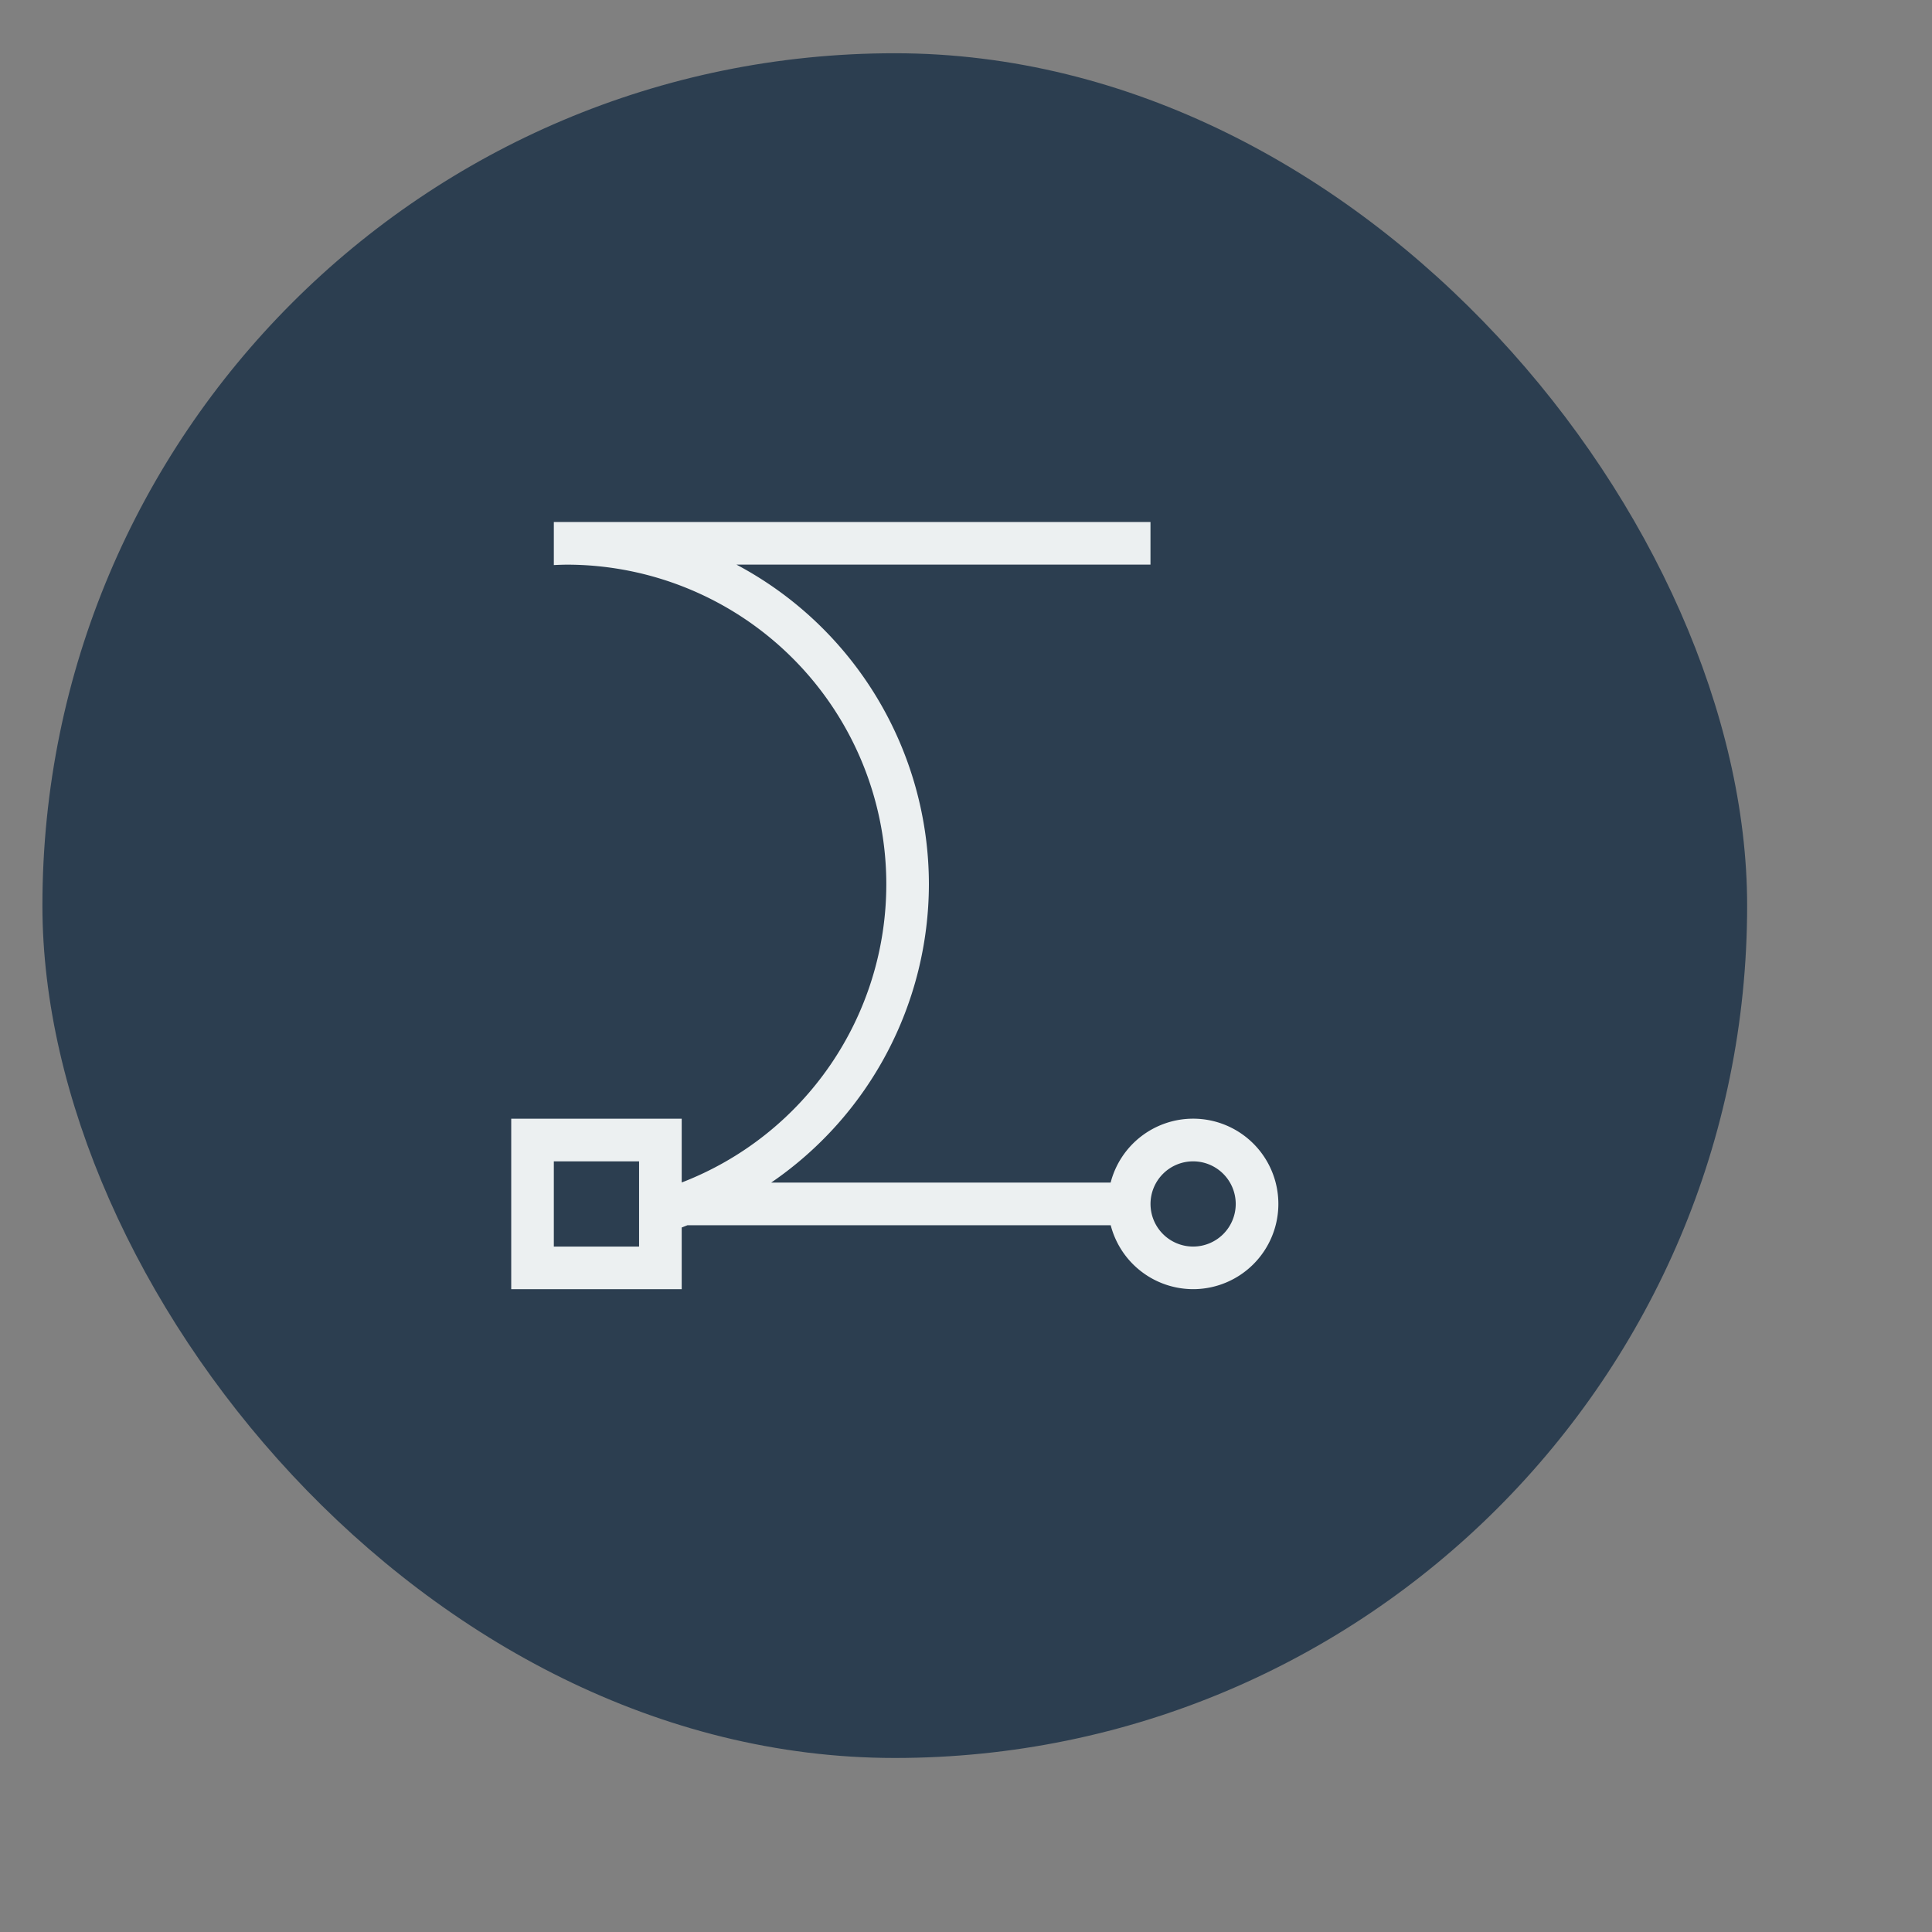 <?xml version="1.0" encoding="UTF-8" standalone="no"?>
<!-- Created using Karbon, part of Calligra: http://www.calligra.org/karbon -->

<svg
   xmlns:dc="http://purl.org/dc/elements/1.1/"
   xmlns:cc="http://creativecommons.org/ns#"
   xmlns:rdf="http://www.w3.org/1999/02/22-rdf-syntax-ns#"
   xmlns:svg="http://www.w3.org/2000/svg"
   xmlns="http://www.w3.org/2000/svg"
   xmlns:sodipodi="http://sodipodi.sourceforge.net/DTD/sodipodi-0.dtd"
   xmlns:inkscape="http://www.inkscape.org/namespaces/inkscape"
   width="38.4pt"
   height="38.4pt"
   id="svg2"
   version="1.1"
   inkscape:version="0.48.4 r9939"
   sodipodi:docname="calligrakarbon.svg">
  <rect width="100%" height="100%" fill="#808080" stroke="none"/>
  <sodipodi:namedview
     pagecolor="#ffffff"
     bordercolor="#666666"
     borderopacity="1"
     objecttolerance="10"
     gridtolerance="10"
     guidetolerance="10"
     inkscape:pageopacity="0"
     inkscape:pageshadow="2"
     inkscape:window-width="1366"
     inkscape:window-height="744"
     id="namedview13"
     showgrid="false"
     borderlayer="true"
     inkscape:showpageshadow="false"
     inkscape:zoom="3.4766082"
     inkscape:cx="2.3906527"
     inkscape:cy="34.839109"
     inkscape:window-x="0"
     inkscape:window-y="24"
     inkscape:window-maximized="1"
     inkscape:current-layer="svg2">
    <sodipodi:guide
       position="9.5367432e-07,48"
       orientation="48,0"
       id="guide4073" />
    <sodipodi:guide
       position="9.5367432e-07,1.9073486e-06"
       orientation="0,48"
       id="guide4075" />
    <sodipodi:guide
       position="48,1.9073486e-06"
       orientation="-48,0"
       id="guide4077" />
    <sodipodi:guide
       position="48,48"
       orientation="0,-48"
       id="guide4079" />
    <sodipodi:guide
       position="4,44"
       orientation="40,0"
       id="guide4081" />
    <sodipodi:guide
       position="4,4"
       orientation="0,40"
       id="guide4083" />
    <sodipodi:guide
       position="44,4"
       orientation="-40,0"
       id="guide4085" />
    <sodipodi:guide
       position="36.242,48"
       orientation="0,-40"
       id="guide4087" />
  </sodipodi:namedview>
  <defs
     id="defs4" />
  <rect
     style="fill:#2c3e50;fill-opacity:1;stroke:none"
     id="rect4089"
     width="45.177"
     height="45.177"
     x="1.124"
     y="1.411"
     ry="22.589" />
  <path
     style="fill:#ecf0f1;fill-opacity:1;stroke:none"
     d="m 14.677,13.835 0,1.129 0,0.011 a 8.471,8.471 0 0 1 0.34,-0.011 8.471,8.471 0 0 1 8.471,8.471 8.471,8.471 0 0 1 -5.422,7.902 l 0,-1.69 -4.518,0 0,4.518 4.518,0 0,-1.635 a 9.6,9.6 0 0 0 0.152,-0.06 l 11.217,0 a 2.259,2.259 0 0 0 2.184,1.694 2.259,2.259 0 0 0 2.259,-2.259 2.259,2.259 0 0 0 -2.259,-2.259 2.259,2.259 0 0 0 -2.186,1.694 l -8.996,0 a 9.6,9.6 0 0 0 4.18,-7.906 9.6,9.6 0 0 0 -5.1,-8.471 l 10.972,0 0,-1.129 -15.812,0 z m 0,16.942 2.259,0 0,2.259 -2.259,0 0,-2.259 z m 16.942,0 a 1.129,1.129 0 0 1 1.129,1.129 1.129,1.129 0 0 1 -1.129,1.129 1.129,1.129 0 0 1 -1.129,-1.129 1.129,1.129 0 0 1 1.129,-1.129 z"
     id="rect4254-2"
     inkscape:connector-curvature="0" />
</svg>
